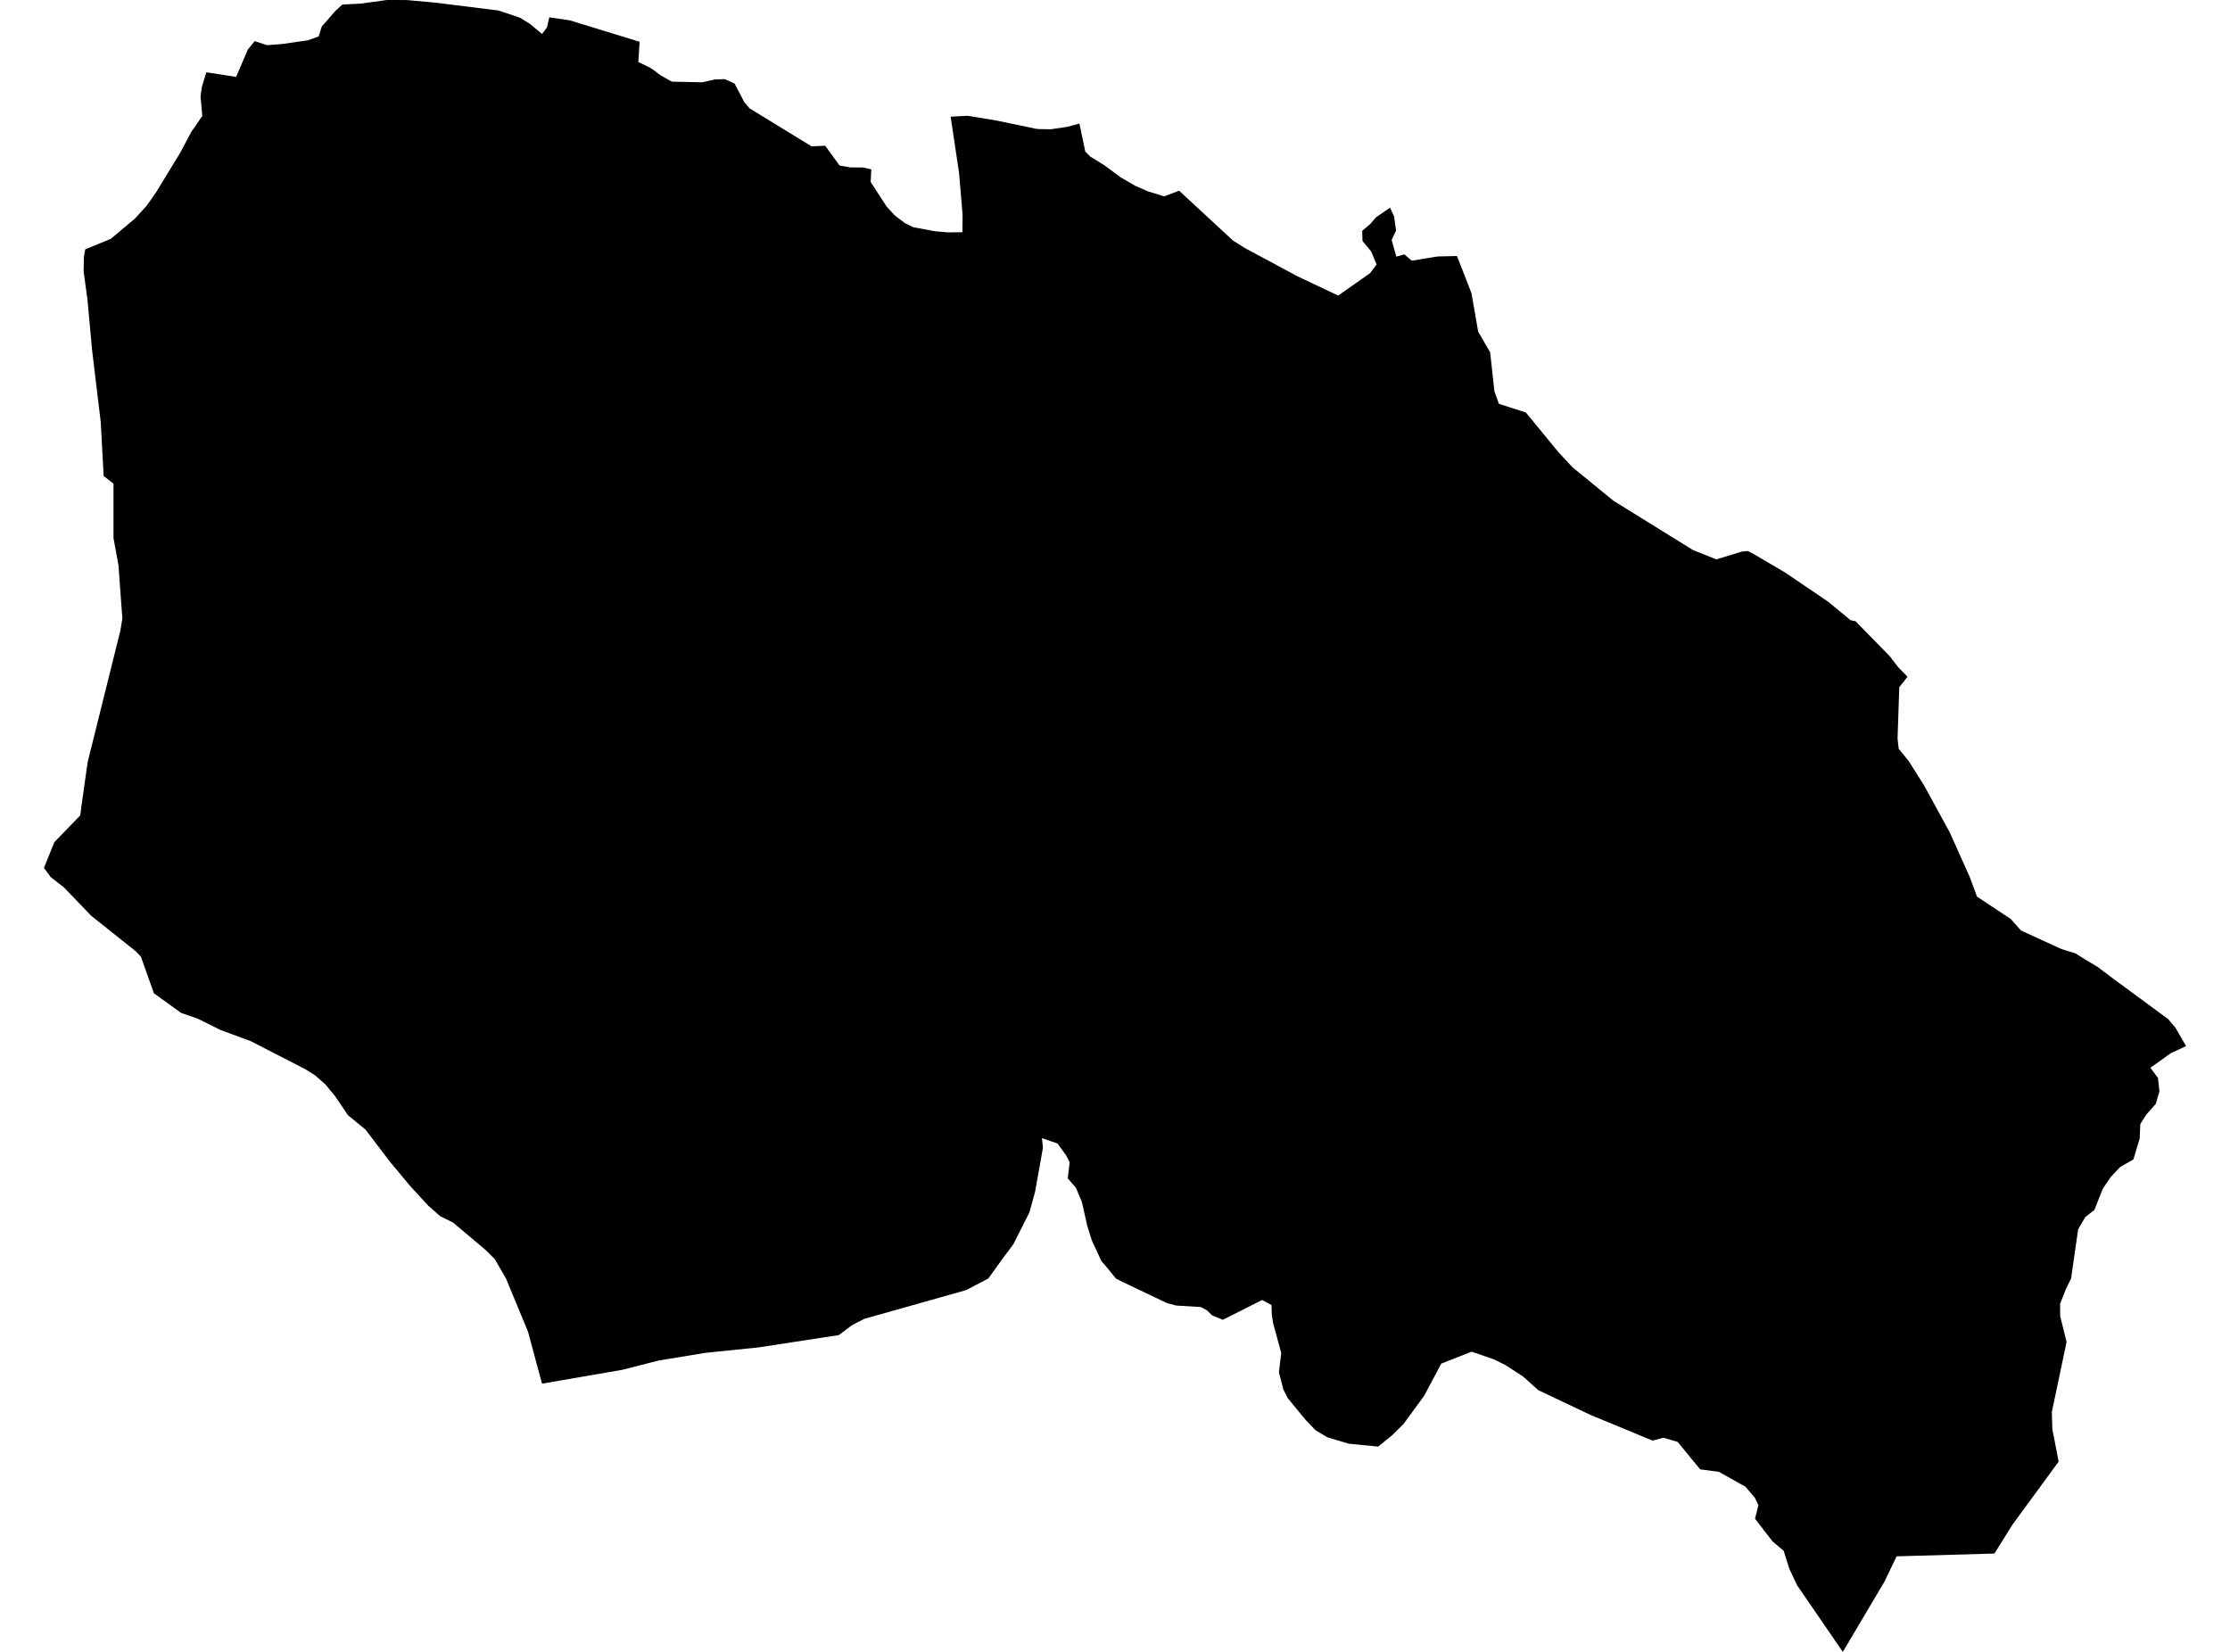 <?xml version='1.0'?>
<svg  baseProfile = 'tiny' width = '540' height = '400' stroke-linecap = 'round' stroke-linejoin = 'round' version='1.1' xmlns='http://www.w3.org/2000/svg'>
<path id='3723701001' title='3723701001'  d='M 133.004 4.201 137.938 4.914 154.881 10.116 154.573 15.01 157.576 16.467 160.082 18.31 162.708 19.776 170.04 19.925 173.141 19.241 175.509 19.162 177.877 20.222 180.265 24.789 181.523 26.246 196.533 35.44 199.823 35.292 203.3 40.077 205.896 40.533 209.057 40.563 210.989 41.009 210.83 44.06 214.714 50.035 216.616 52.115 219.133 54.037 221.154 55.018 226.346 55.989 229.437 56.267 233.054 56.237 233.093 52.016 232.241 41.89 230.2 28.247 234.352 28.039 241.346 29.198 250.937 31.2 251.69 31.259 254.514 31.299 258.418 30.714 261.39 29.922 262.797 36.689 264.045 37.937 267.523 40.087 271.357 42.941 274.914 45.001 277.956 46.329 281.909 47.548 285.526 46.181 298.376 58.07 298.713 58.347 301.517 60.101 314.258 66.937 324.047 71.574 331.756 66.155 333.351 64.054 332.053 60.923 329.933 58.357 329.863 55.89 331.805 54.246 333.212 52.611 336.601 50.292 337.581 52.393 338.057 55.811 336.997 58.1 338.126 62.152 340.058 61.597 341.862 63.123 348.153 62.102 352.81 61.993 356.327 71 357.942 80.313 360.845 85.317 361.876 94.769 362.965 97.791 369.485 99.881 377.391 109.502 380.79 113.158 390.688 121.252 409.978 133.201 415.626 135.45 421.848 133.548 423.225 133.429 424.612 134.133 432.241 138.621 442.644 145.665 448.104 150.173 449.322 150.431 457.655 158.952 459.646 161.558 461.915 163.876 459.914 166.402 459.498 178.857 459.726 180.898 459.775 181.314 462.193 184.286 465.948 190.231 472.2 201.694 476.975 212.365 478.739 217.121 486.933 222.55 489.38 225.315 499.208 229.823 502.567 230.853 504.727 232.21 507.907 234.113 511.861 237.085 525.048 246.795 525.999 247.934 526.772 248.836 529.358 253.304 525.583 255.088 523.958 256.267 520.738 258.536 520.916 258.823 522.561 261.022 522.908 264.272 522.036 267.304 519.747 269.88 518.281 272.179 518.132 275.686 516.616 280.749 513.387 282.602 511.088 285.049 509.215 287.813 507.164 292.975 504.935 294.749 503.231 297.682 501.507 309.63 501.309 310.017 500.219 312.256 498.862 315.724 498.871 318.686 500.427 324.948 496.86 341.92 496.979 346.052 498.505 353.928 487.279 369.256 482.95 376.191 459.27 376.865 456.297 383.048 446.241 400 435.154 383.85 433.291 379.857 431.914 375.518 429.229 373.259 424.989 367.76 425.801 364.48 424.959 362.707 422.68 360.022 416.25 356.415 411.692 355.801 406.253 349.163 403.072 348.222 402.854 348.142 400.179 348.846 385.139 342.624 372.487 336.619 368.851 333.35 364.57 330.566 361.697 329.149 356.357 327.306 349.005 330.199 344.874 337.967 339.88 344.803 337.056 347.597 333.727 350.292 326.594 349.589 321.392 348.033 318.558 346.329 316.111 343.773 311.831 338.561 310.771 336.461 309.691 332.28 310.256 327.633 308.284 320.39 307.977 318.429 307.898 316.011 305.619 314.792 298.327 318.478 296.117 319.588 293.551 318.538 292.303 317.329 290.787 316.497 284.822 316.14 282.563 315.536 271.635 310.324 271.248 310.126 270.198 309.571 268.028 306.886 266.691 305.34 264.382 300.357 263.273 296.8 261.975 291.043 260.538 287.615 258.556 285.346 259.022 281.403 258.18 279.798 256.089 276.905 252.314 275.597 252.552 277.925 250.67 288.507 249.283 293.56 245.399 301.278 242.961 304.528 239.335 309.571 238.354 310.096 233.935 312.405 209.314 319.35 206.372 320.856 203.122 323.293 183.663 326.276 170.812 327.593 159.478 329.456 150.769 331.685 131.25 335.054 127.862 322.471 122.7 310.017 122.561 309.65 119.787 304.855 117.429 302.546 109.74 296.067 106.58 294.491 103.707 291.955 99.367 287.249 94.264 281.106 88.498 273.516 84.267 270.058 81.176 265.481 78.798 262.588 76.272 260.369 73.854 258.863 60.756 252.135 53.385 249.401 47.856 246.656 43.853 245.279 37.264 240.513 34.114 231.636 32.905 230.377 22.076 221.748 15.537 214.931 12.297 212.405 10.642 210.165 13.149 203.943 19.44 197.434 19.767 194.838 20.074 192.698 21.234 184.514 28.991 153.324 29.11 152.938 29.635 149.747 29.348 146.002 28.684 136.828 27.485 130.308 27.485 117.111 25.098 115.268 24.394 102.209 22.304 84.811 21.174 72.526 20.253 65.749 20.312 62.271 20.629 60.388 26.792 57.852 27.436 57.327 32.667 52.938 35.491 49.846 37.879 46.428 43.695 36.887 46.29 31.992 48.995 28.069 48.559 23.402 48.867 21.094 49.956 17.507 57.189 18.617 59.983 12.048 61.667 9.947 64.65 10.938 68.395 10.651 74.568 9.749 77.163 8.828 77.916 6.43 81.176 2.685 82.91 1.09 87.398 0.862 93.7 0 98.445 0.01 105.084 0.604 120.669 2.536 125.93 4.29 128.308 5.766 131.26 8.224 132.459 6.599 133.004 4.201 Z' />
</svg>